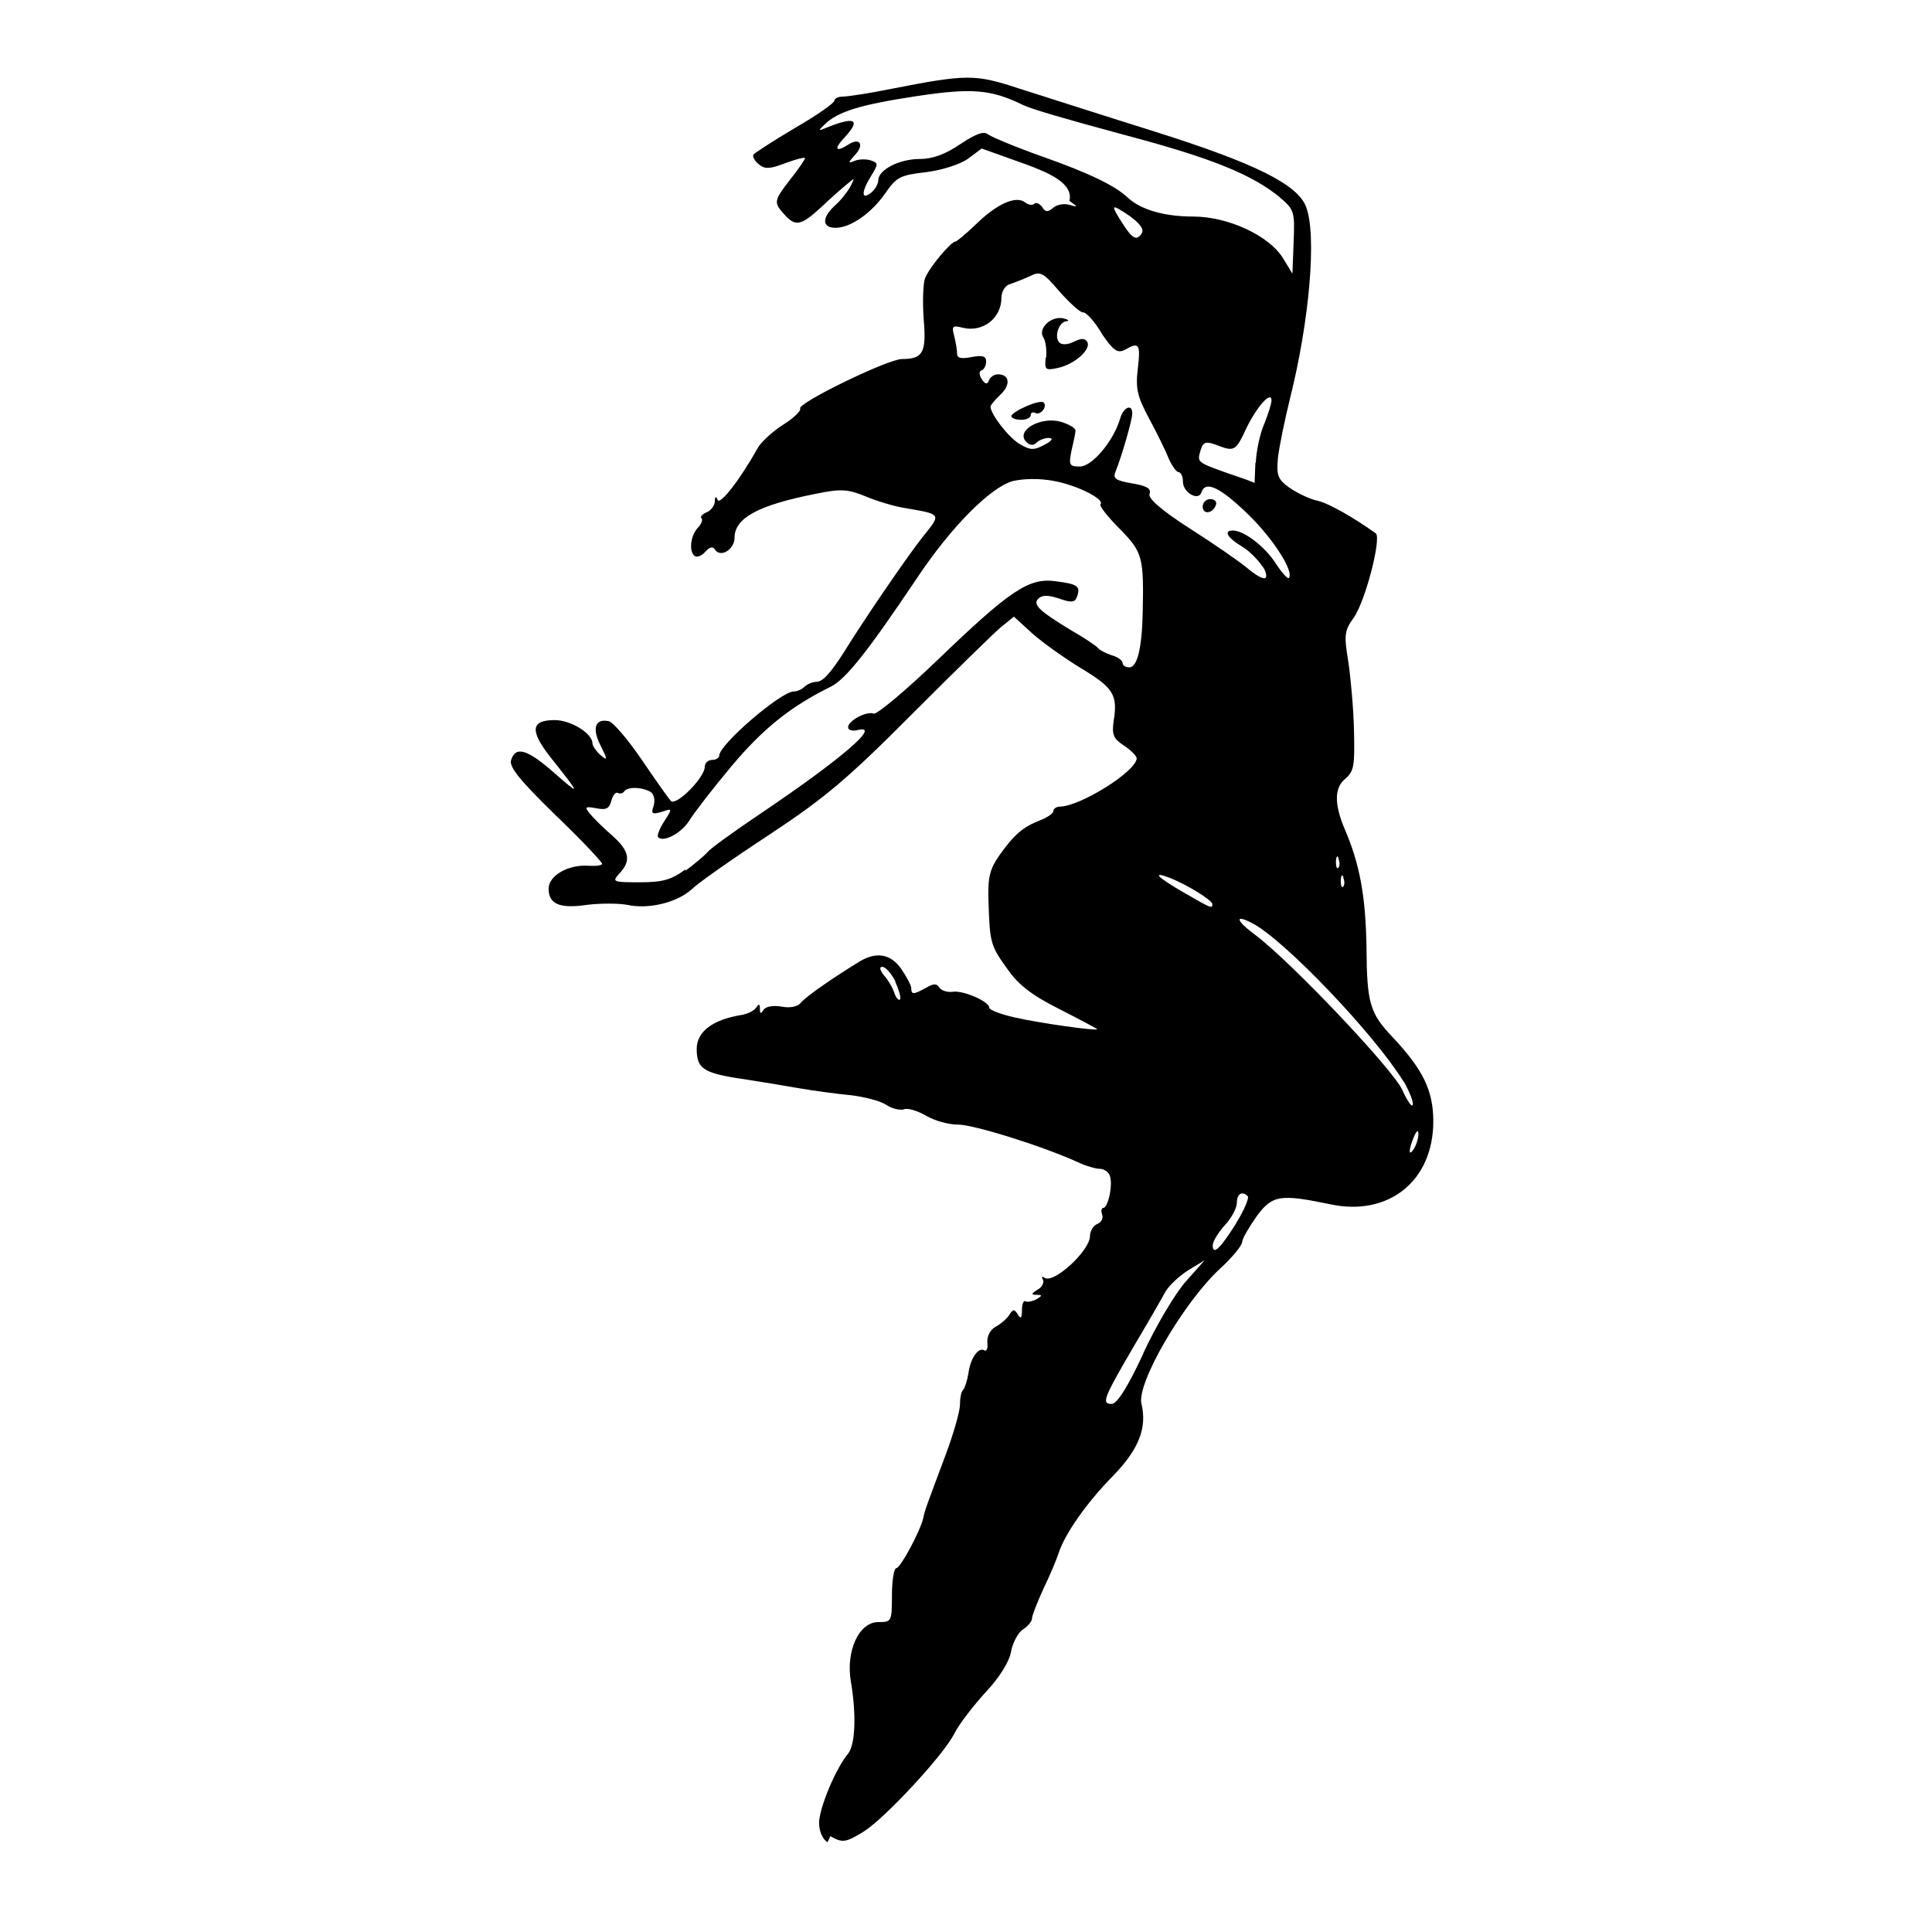 <?xml version="1.0" encoding="UTF-8" standalone="no"?>
<!-- Created with Inkscape (http://www.inkscape.org/) -->
<svg xmlns:dc="http://purl.org/dc/elements/1.1/" xmlns:cc="http://creativecommons.org/ns#" xmlns:rdf="http://www.w3.org/1999/02/22-rdf-syntax-ns#" xmlns:svg="http://www.w3.org/2000/svg" xmlns="http://www.w3.org/2000/svg" version="1.0" width="100%" height="100%" viewBox="0 0 48 48" id="svg10603">
<defs id="defs8" />
<path d="m 20.56,45.77 c -0.12,-0.07 -0.21,-0.27 -0.21,-0.48 0,-0.36 0.41,-1.35 0.72,-1.72 0.18,-0.22 0.21,-0.97 0.07,-1.79 -0.13,-0.76 0.20,-1.48 0.68,-1.48 0.33,0 0.34,-0.01 0.34,-0.67 0,-0.36 0.05,-0.67 0.11,-0.67 0.10,0 0.60,-0.93 0.67,-1.25 0.03,-0.17 0.08,-0.30 0.56,-1.58 0.19,-0.51 0.35,-1.07 0.35,-1.23 0,-0.16 0.03,-0.33 0.08,-0.37 0.04,-0.04 0.10,-0.23 0.13,-0.41 0.05,-0.38 0.25,-0.66 0.40,-0.57 0.05,0.03 0.09,-0.05 0.07,-0.19 -0.01,-0.15 0.06,-0.32 0.21,-0.40 0.13,-0.07 0.29,-0.21 0.34,-0.30 0.09,-0.14 0.12,-0.14 0.21,0 0.07,0.12 0.10,0.09 0.10,-0.11 0.00,-0.15 0.04,-0.25 0.09,-0.22 0.05,0.03 0.17,0.00 0.27,-0.05 0.15,-0.09 0.15,-0.11 -0.00,-0.11 -0.14,-0.00 -0.13,-0.03 0.03,-0.13 0.11,-0.06 0.17,-0.18 0.13,-0.25 -0.04,-0.07 -0.02,-0.09 0.05,-0.04 0.23,0.14 1.12,-0.68 1.12,-1.04 0,-0.12 0.08,-0.26 0.18,-0.30 0.10,-0.04 0.16,-0.14 0.12,-0.24 -0.03,-0.09 -0.01,-0.16 0.03,-0.16 0.12,0 0.25,-0.59 0.16,-0.81 -0.03,-0.08 -0.14,-0.16 -0.24,-0.16 -0.10,0 -0.35,-0.07 -0.56,-0.17 -0.88,-0.40 -2.61,-0.94 -2.98,-0.93 -0.21,0.00 -0.56,-0.09 -0.78,-0.22 -0.21,-0.12 -0.46,-0.20 -0.55,-0.16 -0.09,0.03 -0.29,-0.01 -0.44,-0.11 -0.15,-0.10 -0.55,-0.20 -0.88,-0.24 -0.33,-0.03 -0.93,-0.11 -1.33,-0.18 -0.40,-0.07 -0.94,-0.16 -1.21,-0.20 -1.12,-0.16 -1.29,-0.26 -1.29,-0.77 -0.00,-0.42 0.38,-0.72 1.09,-0.84 0.16,-0.02 0.34,-0.11 0.39,-0.19 0.06,-0.10 0.09,-0.09 0.09,0.03 0.00,0.13 0.02,0.14 0.09,0.03 0.05,-0.08 0.23,-0.12 0.45,-0.08 0.22,0.04 0.40,0.00 0.48,-0.10 0.11,-0.14 0.78,-0.61 1.47,-1.03 0.41,-0.24 0.76,-0.18 1.02,0.19 0.13,0.19 0.25,0.41 0.25,0.48 0,0.17 0.06,0.16 0.37,-0.01 0.19,-0.11 0.26,-0.11 0.33,-0.00 0.05,0.07 0.20,0.12 0.33,0.10 0.26,-0.04 0.91,0.24 0.91,0.40 0,0.05 0.28,0.16 0.64,0.24 0.61,0.14 2.04,0.34 2.04,0.29 0,-0.01 -0.41,-0.23 -0.92,-0.49 -0.68,-0.34 -1.03,-0.60 -1.30,-0.99 -0.43,-0.59 -0.45,-0.67 -0.48,-1.68 -0.02,-0.60 0.02,-0.80 0.27,-1.16 0.37,-0.52 0.58,-0.70 1.01,-0.87 0.18,-0.07 0.33,-0.17 0.33,-0.23 0,-0.05 0.07,-0.11 0.16,-0.11 0.50,0 1.91,-0.88 1.91,-1.20 0,-0.06 -0.14,-0.20 -0.32,-0.32 -0.26,-0.17 -0.30,-0.27 -0.25,-0.61 0.10,-0.64 -0.00,-0.82 -0.80,-1.30 -0.41,-0.25 -0.96,-0.64 -1.22,-0.87 l -0.46,-0.42 -0.32,0.26 c -0.17,0.14 -1.17,1.12 -2.22,2.17 -1.58,1.59 -2.16,2.08 -3.54,2.99 -0.90,0.59 -1.77,1.20 -1.92,1.35 -0.36,0.33 -1.07,0.51 -1.61,0.39 -0.22,-0.04 -0.67,-0.04 -0.99,0.00 -0.67,0.10 -0.96,-0.01 -0.96,-0.40 0,-0.33 0.50,-0.61 1.00,-0.57 0.18,0.01 0.33,-0.01 0.33,-0.05 0,-0.04 -0.52,-0.60 -1.17,-1.22 -0.88,-0.86 -1.15,-1.19 -1.09,-1.36 0.11,-0.35 0.40,-0.27 1.08,0.33 0.66,0.58 0.65,0.55 -0.09,-0.38 -0.53,-0.67 -0.51,-0.94 0.09,-0.94 0.40,0 0.94,0.33 0.94,0.58 0,0.06 0.09,0.19 0.20,0.29 0.18,0.15 0.18,0.12 -0.00,-0.24 -0.22,-0.43 -0.13,-0.68 0.21,-0.60 0.10,0.02 0.47,0.45 0.81,0.95 0.34,0.50 0.67,0.97 0.73,1.03 0.13,0.13 0.84,-0.58 0.84,-0.85 0,-0.09 0.08,-0.17 0.18,-0.17 0.10,0 0.18,-0.05 0.18,-0.11 0,-0.27 1.53,-1.59 1.85,-1.59 0.08,0 0.20,-0.05 0.27,-0.12 0.06,-0.06 0.20,-0.12 0.29,-0.12 0.16,0 0.35,-0.21 0.69,-0.74 0.53,-0.86 1.63,-2.46 1.97,-2.88 0.45,-0.56 0.46,-0.54 -0.47,-0.70 -0.25,-0.04 -0.69,-0.17 -0.97,-0.29 -0.44,-0.18 -0.61,-0.19 -1.24,-0.06 -1.42,0.28 -2.01,0.60 -2.01,1.09 0,0.29 -0.35,0.51 -0.49,0.29 -0.05,-0.08 -0.13,-0.06 -0.23,0.05 -0.08,0.10 -0.20,0.15 -0.26,0.12 -0.16,-0.10 -0.12,-0.50 0.06,-0.70 0.09,-0.09 0.14,-0.21 0.10,-0.24 -0.04,-0.04 0.01,-0.10 0.12,-0.15 0.11,-0.04 0.20,-0.16 0.21,-0.27 0.00,-0.13 0.03,-0.14 0.07,-0.04 0.05,0.14 0.55,-0.49 0.99,-1.28 0.08,-0.15 0.37,-0.42 0.64,-0.59 0.26,-0.16 0.45,-0.35 0.42,-0.40 -0.08,-0.13 2.18,-1.23 2.53,-1.23 0.52,-0.00 0.61,-0.16 0.54,-0.98 -0.03,-0.41 -0.02,-0.87 0.03,-1.02 0.10,-0.27 0.65,-0.92 0.76,-0.92 0.03,0 0.26,-0.19 0.51,-0.43 0.52,-0.51 1.00,-0.72 1.22,-0.54 0.08,0.06 0.18,0.08 0.23,0.03 0.04,-0.04 0.13,-0.00 0.19,0.08 0.08,0.13 0.14,0.14 0.28,0.02 0.09,-0.08 0.28,-0.11 0.40,-0.07 0.22,0.06 0.22,0.06 0.00,-0.10 C 26.67,4.56 26.08,4.30 25.48,4.08 L 24.39,3.69 24.04,3.95 c -0.20,0.14 -0.65,0.28 -1.05,0.33 -0.61,0.07 -0.72,0.12 -0.98,0.50 -0.34,0.50 -0.87,0.88 -1.25,0.88 -0.34,0 -0.35,-0.25 -0.01,-0.56 0.14,-0.12 0.31,-0.34 0.38,-0.47 0.11,-0.22 0.11,-0.22 -0.08,-0.06 -0.11,0.09 -0.41,0.35 -0.65,0.58 -0.50,0.46 -0.64,0.49 -0.92,0.17 -0.26,-0.29 -0.26,-0.33 0.16,-0.87 0.20,-0.25 0.36,-0.49 0.36,-0.52 0,-0.03 -0.21,0.02 -0.48,0.12 -0.39,0.15 -0.52,0.16 -0.67,0.03 -0.10,-0.08 -0.16,-0.19 -0.13,-0.24 0.03,-0.04 0.49,-0.34 1.03,-0.66 0.54,-0.31 0.98,-0.62 0.98,-0.68 0,-0.05 0.09,-0.10 0.21,-0.10 0.11,0 0.65,-0.08 1.19,-0.19 1.89,-0.37 2.09,-0.37 3.16,-0.02 0.54,0.17 2.06,0.66 3.37,1.07 2.51,0.79 3.58,1.32 3.79,1.88 0.27,0.71 0.08,2.85 -0.40,4.76 -0.13,0.53 -0.27,1.20 -0.30,1.48 -0.04,0.44 -0.00,0.53 0.29,0.74 0.19,0.13 0.50,0.28 0.69,0.32 0.28,0.06 0.92,0.43 1.45,0.81 0.15,0.11 -0.26,1.70 -0.55,2.10 -0.23,0.32 -0.24,0.43 -0.13,1.10 0.06,0.41 0.13,1.18 0.14,1.72 0.02,0.86 -0.00,1.00 -0.23,1.19 -0.26,0.22 -0.26,0.63 0,1.24 0.37,0.86 0.52,1.66 0.54,2.93 0.01,1.40 0.08,1.64 0.66,2.25 0.74,0.79 1.00,1.31 1.00,2.08 0,1.48 -1.11,2.37 -2.56,2.06 -1.25,-0.26 -1.44,-0.23 -1.83,0.30 -0.19,0.27 -0.36,0.56 -0.36,0.64 0,0.08 -0.25,0.39 -0.56,0.67 -0.91,0.85 -2.07,2.85 -1.94,3.35 0.14,0.59 -0.06,1.12 -0.70,1.78 -0.67,0.68 -1.21,1.46 -1.36,1.93 -0.05,0.16 -0.22,0.56 -0.38,0.89 -0.15,0.33 -0.28,0.66 -0.28,0.73 0,0.07 -0.10,0.19 -0.22,0.27 -0.12,0.07 -0.26,0.33 -0.30,0.55 -0.04,0.25 -0.29,0.65 -0.63,1.01 -0.30,0.33 -0.66,0.79 -0.78,1.03 -0.27,0.54 -1.74,2.12 -2.26,2.44 -0.44,0.27 -0.52,0.28 -0.82,0.11 z m 7.84,-12.14 c 0.32,-0.69 0.80,-1.50 1.06,-1.79 l 0.47,-0.53 -0.41,0.25 c -0.22,0.14 -0.48,0.38 -0.57,0.54 -0.08,0.15 -0.43,0.76 -0.77,1.33 -0.77,1.32 -0.82,1.45 -0.56,1.45 0.13,0 0.39,-0.40 0.79,-1.26 z m 2.31,-3.24 c 0.20,-0.32 0.33,-0.63 0.29,-0.67 -0.14,-0.14 -0.27,-0.06 -0.27,0.16 0,0.13 -0.13,0.38 -0.30,0.56 -0.16,0.18 -0.30,0.40 -0.30,0.50 0,0.26 0.19,0.08 0.59,-0.56 z m 4.53,-2.21 c -0.00,-0.12 -0.04,-0.10 -0.11,0.06 -0.14,0.33 -0.14,0.52 0,0.30 0.06,-0.10 0.11,-0.26 0.11,-0.36 z m -0.37,-1.31 c -0.72,-1.17 -2.94,-3.50 -3.75,-3.93 -0.46,-0.24 -0.42,-0.07 0.07,0.29 0.90,0.68 3.42,3.34 3.65,3.85 0.12,0.27 0.24,0.44 0.26,0.37 0.02,-0.07 -0.08,-0.33 -0.23,-0.59 z M 22.25,24.39 c -0.10,-0.20 -0.25,-0.37 -0.33,-0.37 -0.08,0 -0.06,0.08 0.04,0.21 0.10,0.11 0.22,0.31 0.26,0.44 0.04,0.12 0.11,0.20 0.14,0.16 0.03,-0.03 -0.02,-0.23 -0.12,-0.44 z m 7.87,-1.93 c -0.00,-0.09 -0.62,-0.48 -1.06,-0.65 -0.47,-0.18 -0.30,-0.01 0.36,0.37 0.71,0.41 0.70,0.40 0.70,0.27 z m 3.26,-0.66 c -0.03,-0.09 -0.06,-0.06 -0.07,0.07 -0.00,0.12 0.02,0.20 0.06,0.16 0.04,-0.04 0.04,-0.14 0.00,-0.23 z m -16.35,-0.17 c 0.24,-0.17 0.49,-0.39 0.56,-0.47 0.06,-0.08 0.67,-0.52 1.34,-0.97 1.97,-1.33 3.00,-2.21 2.37,-2.05 -0.12,0.03 -0.23,0.00 -0.23,-0.07 0,-0.16 0.45,-0.41 0.64,-0.34 0.08,0.02 0.79,-0.57 1.59,-1.34 1.79,-1.72 2.26,-2.04 2.92,-1.95 0.55,0.07 0.63,0.12 0.54,0.38 -0.05,0.15 -0.14,0.16 -0.45,0.05 -0.27,-0.09 -0.41,-0.09 -0.51,0.00 -0.15,0.15 -0.00,0.30 0.88,0.83 0.30,0.17 0.57,0.36 0.61,0.41 0.03,0.04 0.18,0.12 0.33,0.17 0.15,0.04 0.27,0.13 0.27,0.19 0,0.06 0.07,0.11 0.17,0.11 0.19,0 0.31,-0.46 0.33,-1.34 0.03,-1.40 0.00,-1.52 -0.57,-2.10 -0.30,-0.30 -0.51,-0.57 -0.48,-0.61 0.12,-0.12 -0.56,-0.47 -1.15,-0.58 -0.37,-0.07 -0.75,-0.06 -1.02,0.00 -0.56,0.15 -1.55,1.15 -2.40,2.43 -1.20,1.79 -1.76,2.50 -2.13,2.68 -1.01,0.50 -1.69,1.05 -2.47,1.98 -0.46,0.55 -0.93,1.16 -1.04,1.34 -0.19,0.31 -0.64,0.56 -0.78,0.42 -0.03,-0.03 0.03,-0.21 0.15,-0.39 0.21,-0.33 0.21,-0.33 -0.06,-0.24 -0.24,0.07 -0.27,0.05 -0.20,-0.15 0.04,-0.14 0.01,-0.28 -0.07,-0.34 -0.21,-0.13 -0.58,-0.14 -0.66,-0.02 -0.03,0.05 -0.11,0.07 -0.16,0.04 -0.05,-0.03 -0.12,0.05 -0.16,0.19 -0.05,0.20 -0.13,0.24 -0.38,0.19 -0.27,-0.05 -0.29,-0.03 -0.16,0.13 0.08,0.10 0.33,0.35 0.55,0.54 0.44,0.39 0.49,0.63 0.19,0.95 -0.19,0.21 -0.17,0.22 0.50,0.22 0.57,0 0.79,-0.06 1.14,-0.32 z m 16.23,-0.30 c -0.03,-0.09 -0.06,-0.06 -0.07,0.07 -0.00,0.12 0.02,0.20 0.06,0.16 0.04,-0.04 0.04,-0.14 0.00,-0.23 z m -1.85,-7.18 c -0.10,-0.19 -0.35,-0.45 -0.55,-0.57 -0.37,-0.22 -0.47,-0.40 -0.23,-0.40 0.27,0 0.79,0.39 1.06,0.81 0.15,0.23 0.30,0.40 0.33,0.37 0.14,-0.14 -0.37,-0.96 -1.01,-1.58 -0.69,-0.67 -1.06,-0.85 -1.16,-0.55 -0.07,0.23 -0.46,0.01 -0.46,-0.26 0,-0.13 -0.05,-0.24 -0.11,-0.24 -0.05,0 -0.16,-0.15 -0.24,-0.33 -0.07,-0.18 -0.29,-0.63 -0.49,-1.00 -0.30,-0.56 -0.34,-0.75 -0.28,-1.25 0.07,-0.61 0.03,-0.66 -0.32,-0.46 -0.18,0.09 -0.28,0.03 -0.55,-0.36 C 27.19,7.97 26.98,7.75 26.90,7.76 26.83,7.76 26.57,7.52 26.32,7.24 25.92,6.77 25.85,6.73 25.59,6.86 c -0.15,0.07 -0.38,0.16 -0.50,0.20 -0.12,0.03 -0.21,0.19 -0.21,0.34 -0.00,0.51 -0.47,0.87 -0.97,0.74 -0.25,-0.06 -0.27,-0.04 -0.20,0.22 0.04,0.16 0.07,0.36 0.07,0.44 0.00,0.10 0.12,0.12 0.36,0.07 0.28,-0.05 0.36,-0.02 0.36,0.11 0,0.10 -0.05,0.20 -0.11,0.22 -0.07,0.02 -0.07,0.10 0.00,0.22 0.09,0.13 0.14,0.14 0.18,0.03 0.03,-0.08 0.13,-0.15 0.22,-0.15 0.29,0 0.33,0.25 0.07,0.50 -0.14,0.13 -0.25,0.27 -0.25,0.30 0,0.19 0.44,0.76 0.72,0.93 0.27,0.16 0.36,0.16 0.62,0.02 0.19,-0.10 0.23,-0.16 0.11,-0.17 -0.10,-0.00 -0.24,0.05 -0.31,0.12 -0.08,0.08 -0.17,0.07 -0.27,-0.04 -0.23,-0.28 0.39,-0.62 0.88,-0.48 0.20,0.06 0.37,0.16 0.36,0.22 -0.00,0.06 -0.05,0.29 -0.10,0.50 -0.07,0.36 -0.05,0.39 0.21,0.39 0.30,0 0.83,-0.62 1.00,-1.19 0.08,-0.29 0.31,-0.38 0.30,-0.12 -0.00,0.15 -0.26,1.06 -0.42,1.45 -0.06,0.16 0.01,0.21 0.42,0.28 0.36,0.06 0.48,0.13 0.43,0.26 -0.04,0.11 0.27,0.39 1.00,0.86 0.58,0.37 1.22,0.81 1.41,0.97 0.46,0.38 0.61,0.35 0.39,-0.07 z M 29.88,12.59 c 0,-0.10 0.08,-0.19 0.19,-0.19 0.10,0 0.17,0.06 0.14,0.14 -0.07,0.22 -0.33,0.26 -0.33,0.04 z M 25.12,10.35 c 0,-0.12 0.72,-0.44 0.81,-0.35 0.10,0.10 -0.08,0.33 -0.21,0.26 -0.06,-0.03 -0.11,-0.01 -0.11,0.05 0,0.07 -0.11,0.12 -0.24,0.12 -0.13,0 -0.24,-0.04 -0.24,-0.09 z M 25.99,8.89 C 26.01,8.70 25.98,8.47 25.92,8.38 25.78,8.16 26.12,7.84 26.42,7.91 c 0.12,0.03 0.16,0.06 0.08,0.07 -0.19,0.01 -0.32,0.39 -0.18,0.53 0.06,0.06 0.20,0.06 0.36,-0.02 0.18,-0.09 0.27,-0.09 0.33,0.00 0.11,0.18 -0.29,0.55 -0.72,0.65 -0.32,0.07 -0.34,0.05 -0.31,-0.26 z m 5.21,2.61 c 0.01,-0.28 0.10,-0.72 0.21,-0.97 0.10,-0.24 0.18,-0.51 0.18,-0.58 0,-0.26 -0.37,0.16 -0.63,0.70 -0.26,0.56 -0.29,0.58 -0.75,0.40 -0.25,-0.09 -0.32,-0.07 -0.38,0.13 -0.09,0.31 -0.10,0.30 0.68,0.58 0.36,0.12 0.66,0.23 0.66,0.24 0.00,0.00 0.01,-0.22 0.02,-0.51 z M 31.82,4.92 C 31.12,4.34 30.12,3.93 27.93,3.35 26.41,2.94 25.63,2.71 25.42,2.61 c -0.80,-0.39 -1.27,-0.43 -2.66,-0.22 -1.38,0.21 -1.95,0.38 -2.28,0.71 -0.16,0.15 -0.15,0.16 0.06,0.07 0.72,-0.29 0.86,-0.20 0.42,0.27 -0.25,0.27 -0.19,0.35 0.12,0.15 0.28,-0.18 0.40,-0.00 0.17,0.25 -0.19,0.21 -0.19,0.23 -0.00,0.15 0.11,-0.04 0.29,-0.04 0.40,-0.00 0.17,0.06 0.17,0.09 0,0.37 -0.25,0.39 -0.26,0.63 -0.01,0.43 0.10,-0.08 0.18,-0.22 0.18,-0.31 0,-0.26 0.52,-0.53 1.03,-0.53 0.31,0 0.63,-0.11 1.01,-0.37 0.39,-0.26 0.59,-0.33 0.69,-0.24 0.08,0.06 0.67,0.31 1.32,0.54 1.19,0.42 1.83,0.73 2.15,1.03 0.32,0.30 0.91,0.47 1.62,0.47 0.87,-0.00 1.89,0.47 2.24,1.04 l 0.23,0.38 0.03,-0.79 c 0.03,-0.76 0.02,-0.80 -0.36,-1.12 z m -3.45,0.87 c 0.07,-0.12 -0.13,-0.34 -0.58,-0.60 -0.16,-0.09 -0.15,-0.03 0.06,0.30 0.28,0.45 0.39,0.51 0.52,0.30 z" />
</svg>
